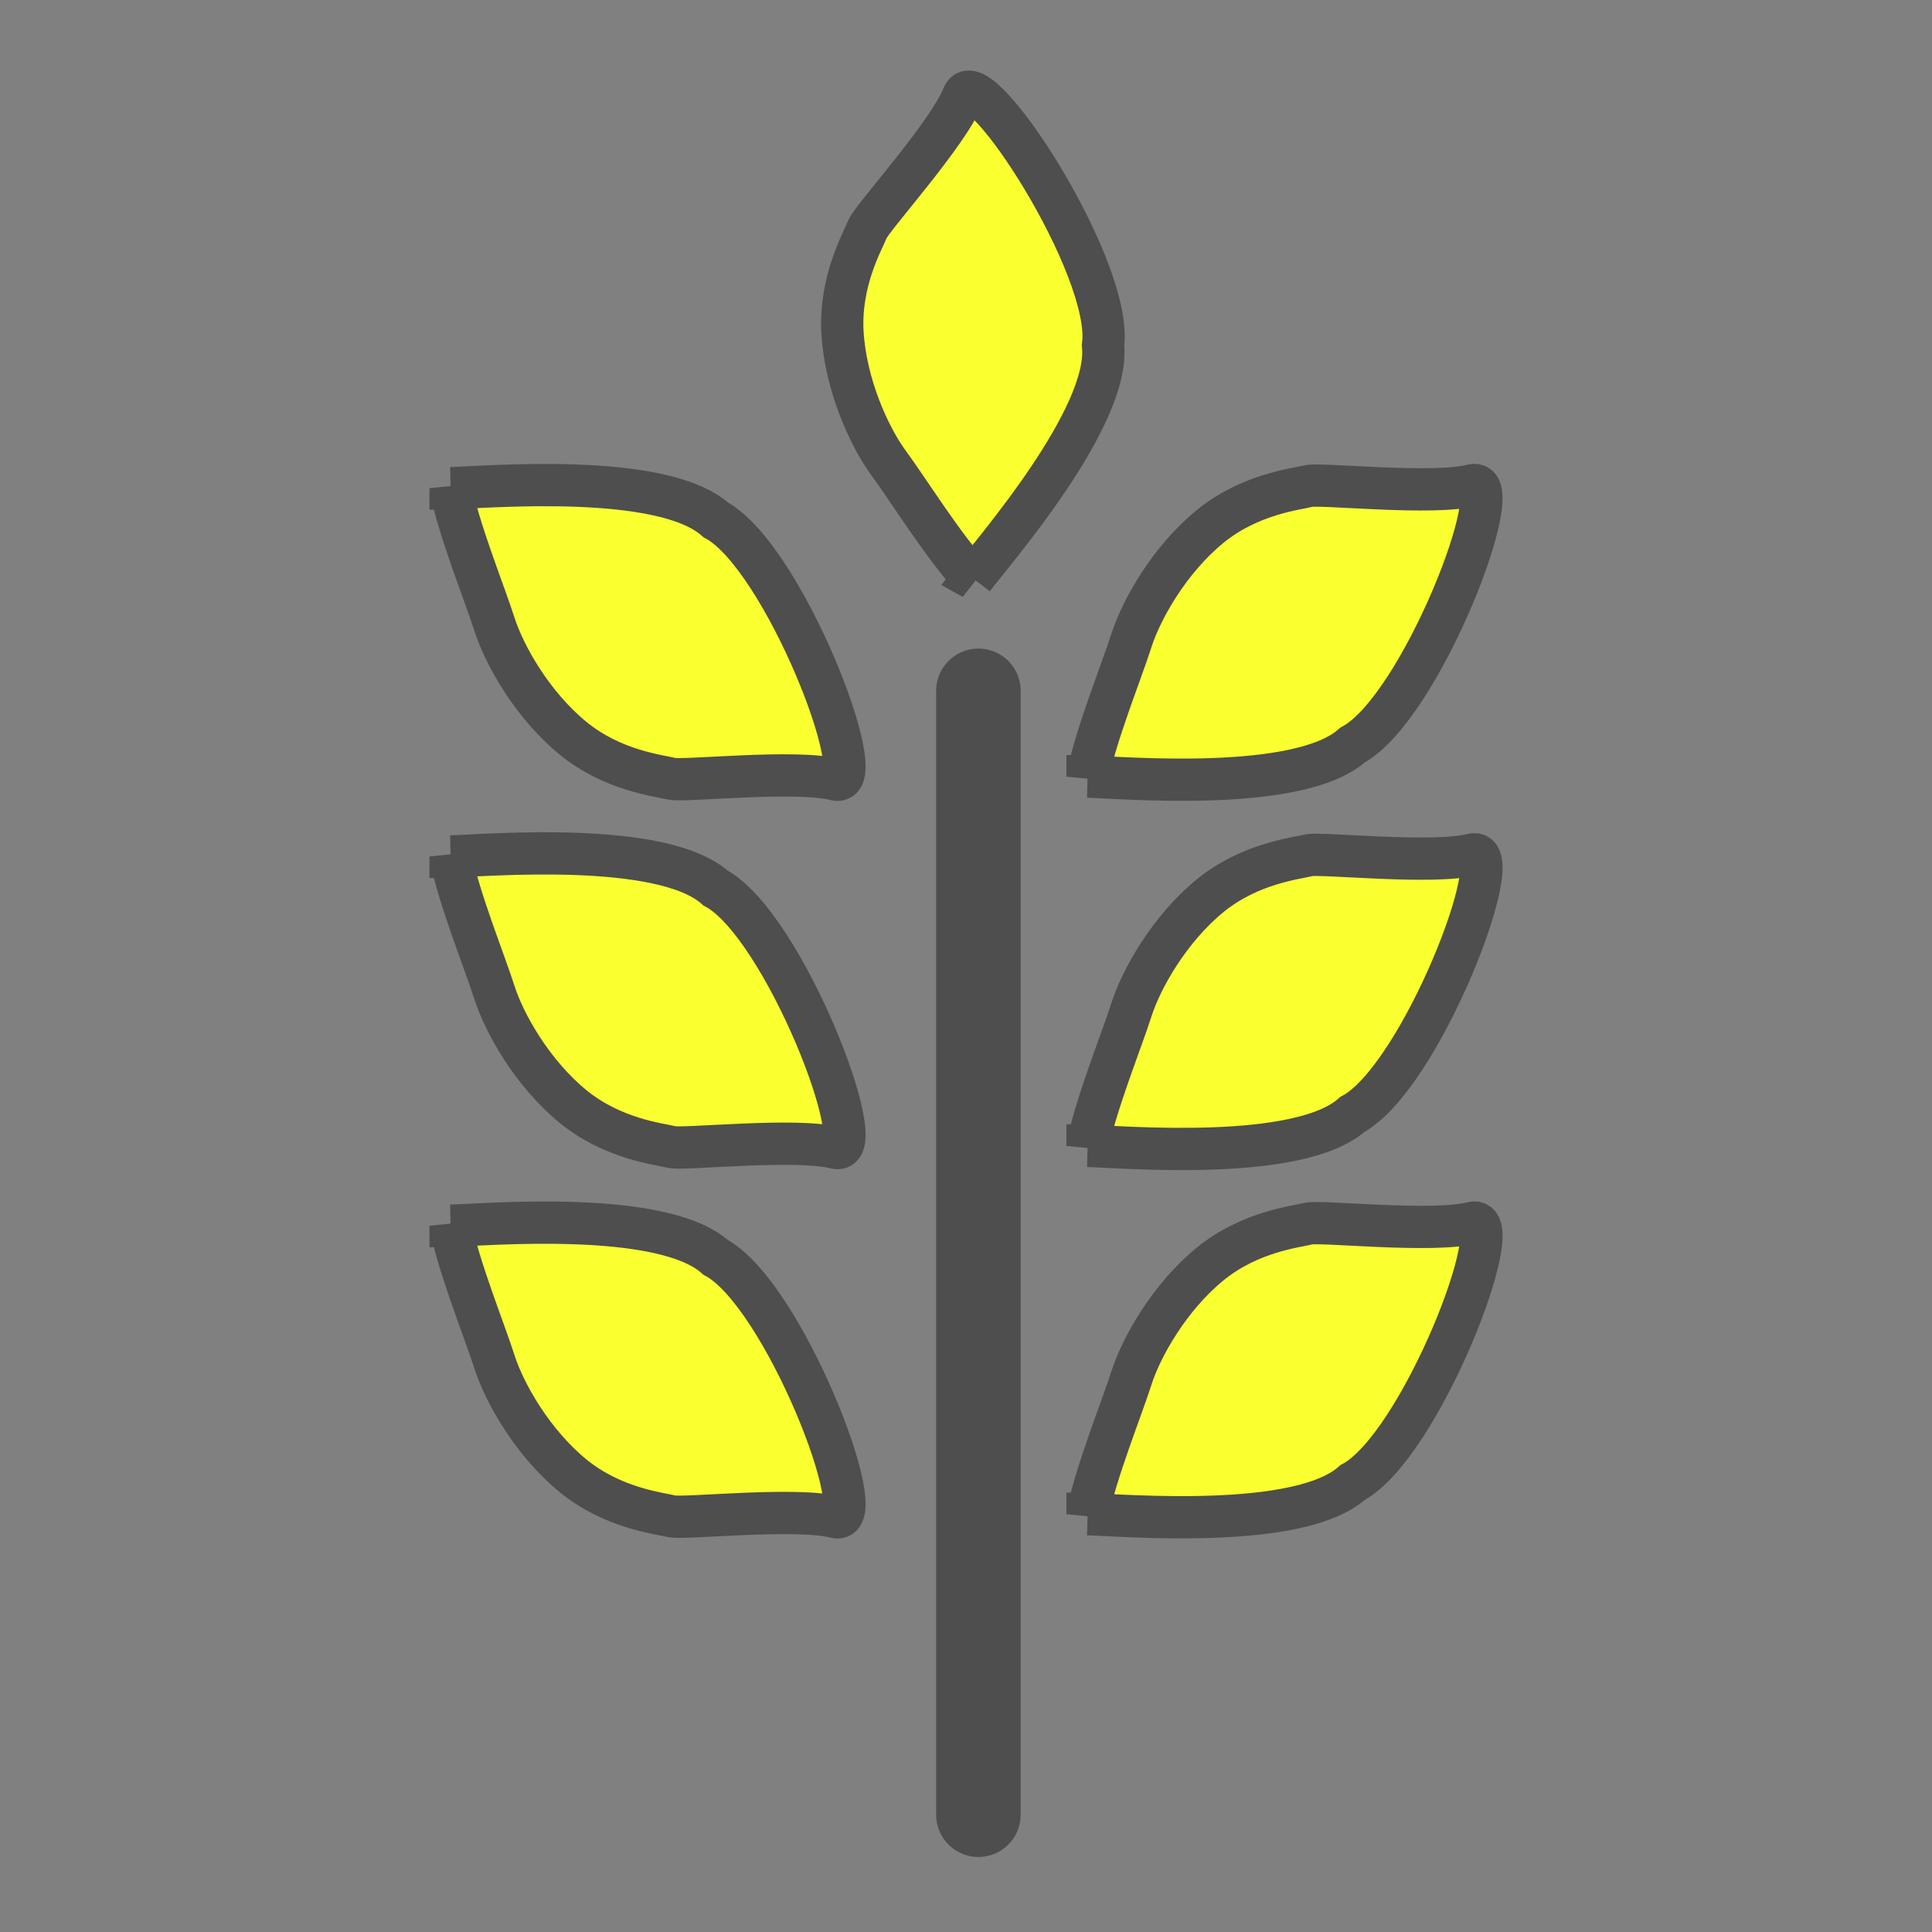 <?xml version="1.0" encoding="UTF-8" standalone="no"?>
<!-- Created with Inkscape (http://www.inkscape.org/) -->

<svg
   xmlns:dc="http://purl.org/dc/elements/1.1/"
   xmlns:cc="http://creativecommons.org/ns#"
   xmlns:rdf="http://www.w3.org/1999/02/22-rdf-syntax-ns#"
   xmlns:svg="http://www.w3.org/2000/svg"
   xmlns="http://www.w3.org/2000/svg"
   xmlns:xlink="http://www.w3.org/1999/xlink"
   xmlns:sodipodi="http://sodipodi.sourceforge.net/DTD/sodipodi-0.dtd"
   xmlns:inkscape="http://www.inkscape.org/namespaces/inkscape"
   width="800"
   height="800"
   viewBox="0 0 211.667 211.667"
   version="1.1"
   id="svg8"
   inkscape:version="0.92.2 2405546, 2018-03-11"
   sodipodi:docname="icon.svg">
  <rect x="0" y="0" width="211.667" height="211.667" fill="#808080" stroke="none"/>
  <defs
     id="defs2" />
  <sodipodi:namedview
     id="base"
     pagecolor="#ffffff"
     bordercolor="#666666"
     borderopacity="1.0"
     inkscape:pageopacity="0.0"
     inkscape:pageshadow="2"
     inkscape:zoom="0.24748737"
     inkscape:cx="-617.75974"
     inkscape:cy="360.52056"
     inkscape:document-units="mm"
     inkscape:current-layer="g4576"
     showgrid="false"
     units="px"
     showguides="true"
     inkscape:guide-bbox="true"
     inkscape:snap-global="false"
     inkscape:window-width="1920"
     inkscape:window-height="1003"
     inkscape:window-x="0"
     inkscape:window-y="37"
     inkscape:window-maximized="1" />
  <g
     inkscape:label="Layer 1"
     inkscape:groupmode="layer"
     id="layer1"
     transform="translate(0,-85.333)">
    <g
       id="g4576"
       transform="matrix(3.5,0,0,3.5,-143.387,-407.706)">
      <path
         sodipodi:nodetypes="ccccssc"
         inkscape:connector-curvature="0"
         id="path826"
         d="m 75.011,165.179 c 1.094,0.026 6.615,0.515 8.294,-0.989 2.136,-1.146 4.919,-8.378 3.764,-8.135 -1.238,0.326 -4.778,-0.067 -5.147,0.029 -0.369,0.096 -1.827,0.241 -3.084,1.271 -1.257,1.031 -2.14,2.578 -2.457,3.57 -0.317,0.991 -1.116,2.953 -1.37,4.255 z"
         style="fill:#faff30;stroke:#4e4e4e;stroke-width:1.323;stroke-linecap:butt;stroke-linejoin:miter;stroke-miterlimit:4;stroke-dasharray:none;stroke-opacity:1;fill-opacity:1" />
      <path
         sodipodi:nodetypes="cc"
         inkscape:connector-curvature="0"
         id="path828"
         d="m 71.594,162.493 v 35.18"
         style="fill:#333333;stroke:#4e4e4e;stroke-width:2.646;stroke-linecap:round;stroke-linejoin:round;stroke-miterlimit:4;stroke-dasharray:none;stroke-opacity:1" />
      <use
         style="stroke-width:1.323;stroke-miterlimit:4;stroke-dasharray:none"
         height="100%"
         width="100%"
         transform="translate(-1.4093631e-6,11.559)"
         id="use4533"
         xlink:href="#path826"
         y="0"
         x="0" />
      <use
         style="fill:#c7c7c7;stroke:#c7c7c7"
         height="100%"
         width="100%"
         transform="rotate(-54.03,67.133,165.594)"
         id="use4537"
         xlink:href="#path826"
         y="0"
         x="0" />
      <use
         height="100%"
         width="100%"
         transform="translate(0,11.528)"
         id="use4541"
         xlink:href="#use4533"
         y="0"
         x="0" />
      <use
         height="100%"
         width="100%"
         transform="matrix(1,0,0,-1,-19.938,344.415)"
         id="use4543"
         xlink:href="#path826"
         y="0"
         x="0" />
      <use
         height="100%"
         width="100%"
         transform="matrix(1,0,0,-1,-19.938,344.415)"
         id="use4545"
         xlink:href="#use4533"
         y="0"
         x="0" />
      <use
         height="100%"
         width="100%"
         transform="matrix(1,0,0,-1,-19.938,344.415)"
         id="use4547"
         xlink:href="#use4541"
         y="0"
         x="0" />
    </g>
  </g>
</svg>
